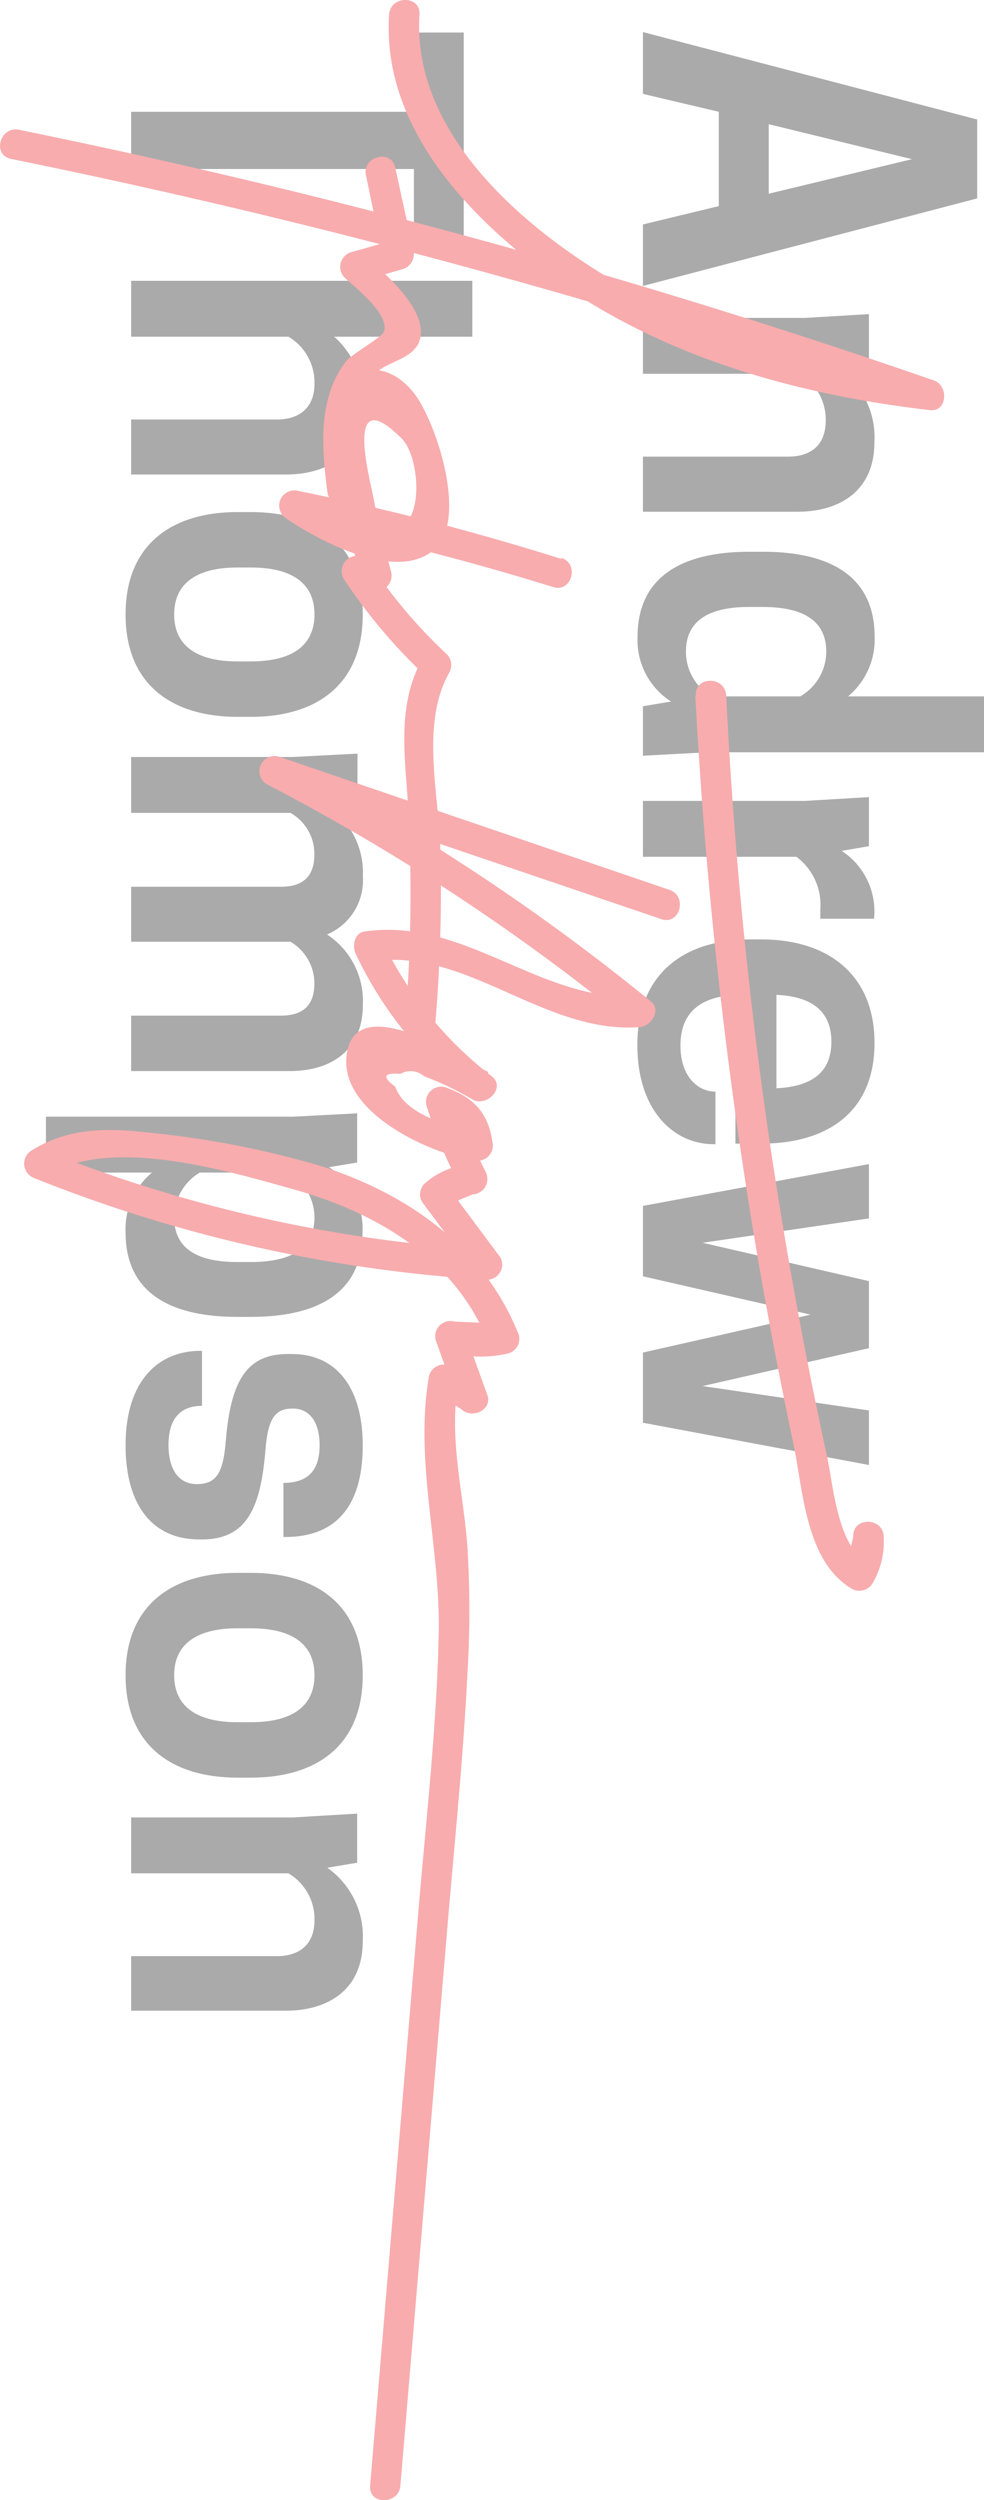 <svg xmlns="http://www.w3.org/2000/svg" viewBox="0 0 88.08 223.66"><defs><style>.cls-1{fill:#abaaaa;}.cls-2{fill:#f8acae;}</style></defs><title>Asset 1</title><g id="Layer_2" data-name="Layer 2"><g id="Layer_1-2" data-name="Layer 1"><path class="cls-1" d="M87.47,17.75,57.55,25.58v-5.5l6.79-1.64V10L57.55,8.4V2.87l29.92,7.82ZM68.81,11.11v6.22l12.82-3.09Z"/><path class="cls-1" d="M57.55,40.85h13c2,0,3.36-1,3.36-3.21a4.76,4.76,0,0,0-2.33-4.2H57.55v-5h14.5l5.73-.34v4.39L75.11,33a7.49,7.49,0,0,1,3.16,6.56c0,4.43-3.2,6.22-6.87,6.22H57.55Z"/><path class="cls-1" d="M75.91,62.3H88.08v5H63.27l-5.72.31V63.18l2.52-.42a6.51,6.51,0,0,1-3-5.8c0-5.54,4.24-7.6,10-7.6h1.22c5.81,0,10,2.06,10,7.6A6.62,6.62,0,0,1,75.91,62.3Zm-4.28,0a4.64,4.64,0,0,0,2.33-4c0-2.82-2.14-4-5.69-4H67.05c-3.55,0-5.65,1.19-5.65,4a4.63,4.63,0,0,0,2.29,4Z"/><path class="cls-1" d="M78.24,82.19H73.43v-.84a5.37,5.37,0,0,0-2.14-4.7H57.55v-5h14.5l5.73-.34v4.39l-2.44.42a6.46,6.46,0,0,1,2.93,5.46C78.27,81.85,78.24,82.08,78.24,82.19Z"/><path class="cls-1" d="M65.83,89c-3.32.19-4.92,1.72-4.92,4.54s1.6,4.12,3.13,4.12v4.7h-.16c-3.62,0-6.83-3.06-6.83-8.86,0-6.53,4.35-9.46,10.12-9.46h1c5.76,0,10.11,3,10.11,9.27s-4.35,9-10.11,9H65.83Zm3.67,0v8.36c3.2-.16,4.92-1.45,4.92-4.16S72.7,89.14,69.5,89Z"/><path class="cls-1" d="M57.55,114.18v-6.3l20.23-3.74V109l-14.89,2.18,14.89,3.43v6L62.89,124l14.89,2.18v4.88l-20.23-3.78V121l15-3.39Z"/><path class="cls-1" d="M11.74,15.12V10H37.05V2.91h4.46V22.22H37.05v-7.1Z"/><path class="cls-1" d="M29.91,30.12a7.65,7.65,0,0,1,2.56,6.11c0,4.43-3.21,6.22-6.87,6.22H11.74V37.53H24.79c1.95,0,3.36-1,3.36-3.21a4.76,4.76,0,0,0-2.33-4.2H11.74v-5H42.28v5Z"/><path class="cls-1" d="M21.24,45.81h1.23c5.8,0,10,2.83,10,9.16s-4.2,9.16-10,9.16H21.24c-5.76,0-10-2.82-10-9.16S15.48,45.81,21.24,45.81Zm0,13.36h1.23c3.51,0,5.68-1.3,5.68-4.2s-2.17-4.2-5.68-4.2H21.24c-3.47,0-5.65,1.3-5.65,4.2S17.77,59.17,21.24,59.17Z"/><path class="cls-1" d="M11.74,90.86h13.4c2.06,0,3-1,3-2.87A4.33,4.33,0,0,0,26,84.25H11.74V79.33h13.4c2.06,0,3-1,3-2.9A4.22,4.22,0,0,0,26,72.72H11.74v-5h14.5L32,67.42v4.39l-2.52.42a7.13,7.13,0,0,1,3,6.14,5.26,5.26,0,0,1-3.21,5.23,7.1,7.1,0,0,1,3.21,6.3c0,4-2.75,5.92-6.57,5.92H11.74Z"/><path class="cls-1" d="M13.61,104.9H4.11v-5H26.24l5.73-.3V104l-2.52.42a6.52,6.52,0,0,1,3,5.84c0,5.53-4.2,7.55-10,7.55H21.24c-5.76,0-10-2-10-7.55A6.58,6.58,0,0,1,13.61,104.9Zm4.27,0a4.69,4.69,0,0,0-2.29,4c0,2.83,2.1,4,5.65,4h1.23c3.55,0,5.68-1.18,5.68-4a4.69,4.69,0,0,0-2.33-4Z"/><path class="cls-1" d="M17.62,132.77c1.75,0,2.36-1,2.59-3.86.46-5.61,2-7.78,5.58-7.78h.3c4.32,0,6.38,3.39,6.38,8.17,0,5.8-2.71,8.2-6.91,8.2h-.19v-4.84c2,0,3.24-.92,3.24-3.36,0-2.1-.91-3.29-2.4-3.29s-2.22.73-2.45,3.71c-.42,5.07-1.6,8-5.68,8h-.27c-4,0-6.57-2.86-6.57-8.43,0-5.84,3-8.44,6.68-8.44h.16v4.92c-1.65,0-3,.84-3,3.52C15.1,131.66,16.13,132.77,17.62,132.77Z"/><path class="cls-1" d="M21.24,140.71h1.23c5.8,0,10,2.82,10,9.16s-4.2,9.16-10,9.16H21.24c-5.76,0-10-2.82-10-9.16S15.48,140.71,21.24,140.71Zm0,13.36h1.23c3.51,0,5.68-1.3,5.68-4.2s-2.17-4.2-5.68-4.2H21.24c-3.47,0-5.65,1.3-5.65,4.2S17.77,154.07,21.24,154.07Z"/><path class="cls-1" d="M11.74,175H24.79c1.95,0,3.36-1,3.36-3.21a4.75,4.75,0,0,0-2.33-4.2H11.74v-5h14.5l5.73-.34v4.39l-2.67.45a7.51,7.51,0,0,1,3.17,6.57c0,4.43-3.21,6.22-6.87,6.22H11.74Z"/><path class="cls-2" d="M34.83,1.3c-.72,10.78,8.38,19.52,16.74,25,9.46,6.13,20.55,9.1,31.65,10.39,1.59.19,1.72-2.19.36-2.66A641.07,641.07,0,0,0,1.7,11.61C0,11.26-.74,13.87,1,14.22A639.47,639.47,0,0,1,82.86,36.6l.36-2.67C73.61,32.81,64,30.32,55.59,25.51S36.83,12.06,37.55,1.3c.11-1.74-2.6-1.73-2.72,0Z"/><path class="cls-2" d="M32.76,15.68l1.54,7.46,1-1.67-3.86,1.09a1.37,1.37,0,0,0-.6,2.27C32.15,26,35,28.31,34.33,29.74c-.24.49-2.95,2-3.4,2.64C28.42,35.72,28.81,40.05,29.3,44c.22,1.71,2.93,1.73,2.71,0-.42-3.42-1.09-8.13,1.75-10.74,1-.9,3.16-1.18,3.75-2.66,1.07-2.7-3.23-6.31-4.81-7.66l-.59,2.27L36,24.09a1.39,1.39,0,0,0,1-1.67L35.38,15c-.36-1.71-3-1-2.62.72Z"/><path class="cls-2" d="M50.24,50A231.63,231.63,0,0,0,26.62,43.9a1.36,1.36,0,0,0-1,2.48c2.9,2,10.2,5.91,13.43,2.6,2.74-2.81,0-11.08-1.86-13.63s-5-3.34-6.69-.25c-2.39,4.42.74,12.42,1.91,16.74L34,50.17l-1.71-.4a1.37,1.37,0,0,0-1.53,2,48.67,48.67,0,0,0,7.32,8.69l-.21-1.65c-2.38,4.23-1.62,8.67-1.34,13.33a138.83,138.83,0,0,1-.26,19.24c-.14,1.74,2.57,1.73,2.71,0a139.53,139.53,0,0,0,.43-15.57c-.16-5-1.74-11.1.8-15.63A1.37,1.37,0,0,0,40,58.53a45.08,45.08,0,0,1-6.89-8.14l-1.54,2,1.71.41A1.37,1.37,0,0,0,35,51.12c-.62-2.27-1.19-4.55-1.63-6.87-.31-1.59-2.58-10.21,2.6-5,1.53,1.54,2,7.06-.25,8S28.61,45.17,27,44L25.9,46.52a231.39,231.39,0,0,1,23.61,6c1.67.52,2.39-2.09.73-2.61Z"/><path class="cls-2" d="M62.24,62.21a437.32,437.32,0,0,0,4.59,44.22Q68.61,117.8,71,129.06c.9,4.25,1.07,10.57,5.24,13.07a1.38,1.38,0,0,0,1.86-.48,7.31,7.31,0,0,0,1-4.2c-.07-1.74-2.79-1.75-2.72,0l-.64,2.83,1.86-.49c-2.67-1.6-3-6.94-3.59-9.58-.68-3.12-1.32-6.26-1.93-9.39q-1.82-9.42-3.22-18.91C66.93,88.75,65.66,75.5,65,62.21c-.09-1.74-2.81-1.75-2.71,0Z"/><path class="cls-2" d="M59.93,79.61l-35-11.93a1.36,1.36,0,0,0-1.05,2.48A189.93,189.93,0,0,1,56.29,91.45l1-2.32c-8.83.63-15.63-7.1-24.64-5.8-.94.13-1.14,1.3-.81,2A34.84,34.84,0,0,0,42.07,98.05l1.65-2.14C41.81,95,32.22,88.57,31.09,94s7.5,9.25,11.32,9.81a1.38,1.38,0,0,0,1.67-1.66c-.41-2.69-1.74-4-4.24-4.89a1.36,1.36,0,0,0-1.66,1.67,45.44,45.44,0,0,0,3,7.19l1.17-2A7.16,7.16,0,0,0,38,105.89a1.36,1.36,0,0,0-.21,1.65l4.68,6.28,1.17-2a127.66,127.66,0,0,1-39.9-9L4,105.23c5.8-3.64,16.12-.55,22.28,1.17,7.43,2.08,14.46,6.21,17.42,13.68l1-1.67-4-.18A1.37,1.37,0,0,0,39,119.9l2,5.55,2.27-1.32a7.45,7.45,0,0,0-3.19-2,1.35,1.35,0,0,0-1.67.94c-1.34,7.49,1,15.31.86,22.91-.16,8.39-1.13,16.78-1.83,25.13l-4.31,51.26c-.15,1.74,2.57,1.73,2.71,0l4.15-49.29c.65-7.75,1.46-15.52,1.85-23.3a94.1,94.1,0,0,0,0-11.39c-.35-4.88-1.69-9.7-.82-14.6l-1.67,1,2,1.32c.93.85,2.75,0,2.27-1.32l-2-5.55-1.67,1.66a10.66,10.66,0,0,0,5.49.19,1.35,1.35,0,0,0,1-1.67c-3.1-7.81-9.87-12.6-17.71-15.1a82.88,82.88,0,0,0-15.46-3c-3.78-.44-7.22-.42-10.52,1.65A1.38,1.38,0,0,0,3,105.37a130.12,130.12,0,0,0,40.62,9.12,1.36,1.36,0,0,0,1.17-2l-4.68-6.28-.21,1.64,2.41-1a1.38,1.38,0,0,0,1.17-2,42.77,42.77,0,0,1-2.68-6.54l-1.67,1.67,2.34,3,1.67-1.67c-2.42-.36-6.89-1.48-7.75-4.09-1.21-.88-1.06-1.27.45-1.15a1.84,1.84,0,0,1,2.12.21,27.83,27.83,0,0,1,4.4,2.12c1.28.61,2.94-1.13,1.64-2.13A33.42,33.42,0,0,1,34.14,84l-.81,2c8.5-1.23,15.32,6.51,23.92,5.89,1-.07,2-1.51,1-2.31a193.71,193.71,0,0,0-33-21.71l-1.05,2.47L59.21,82.23c1.65.56,2.36-2.06.72-2.62Z"/></g></g></svg>